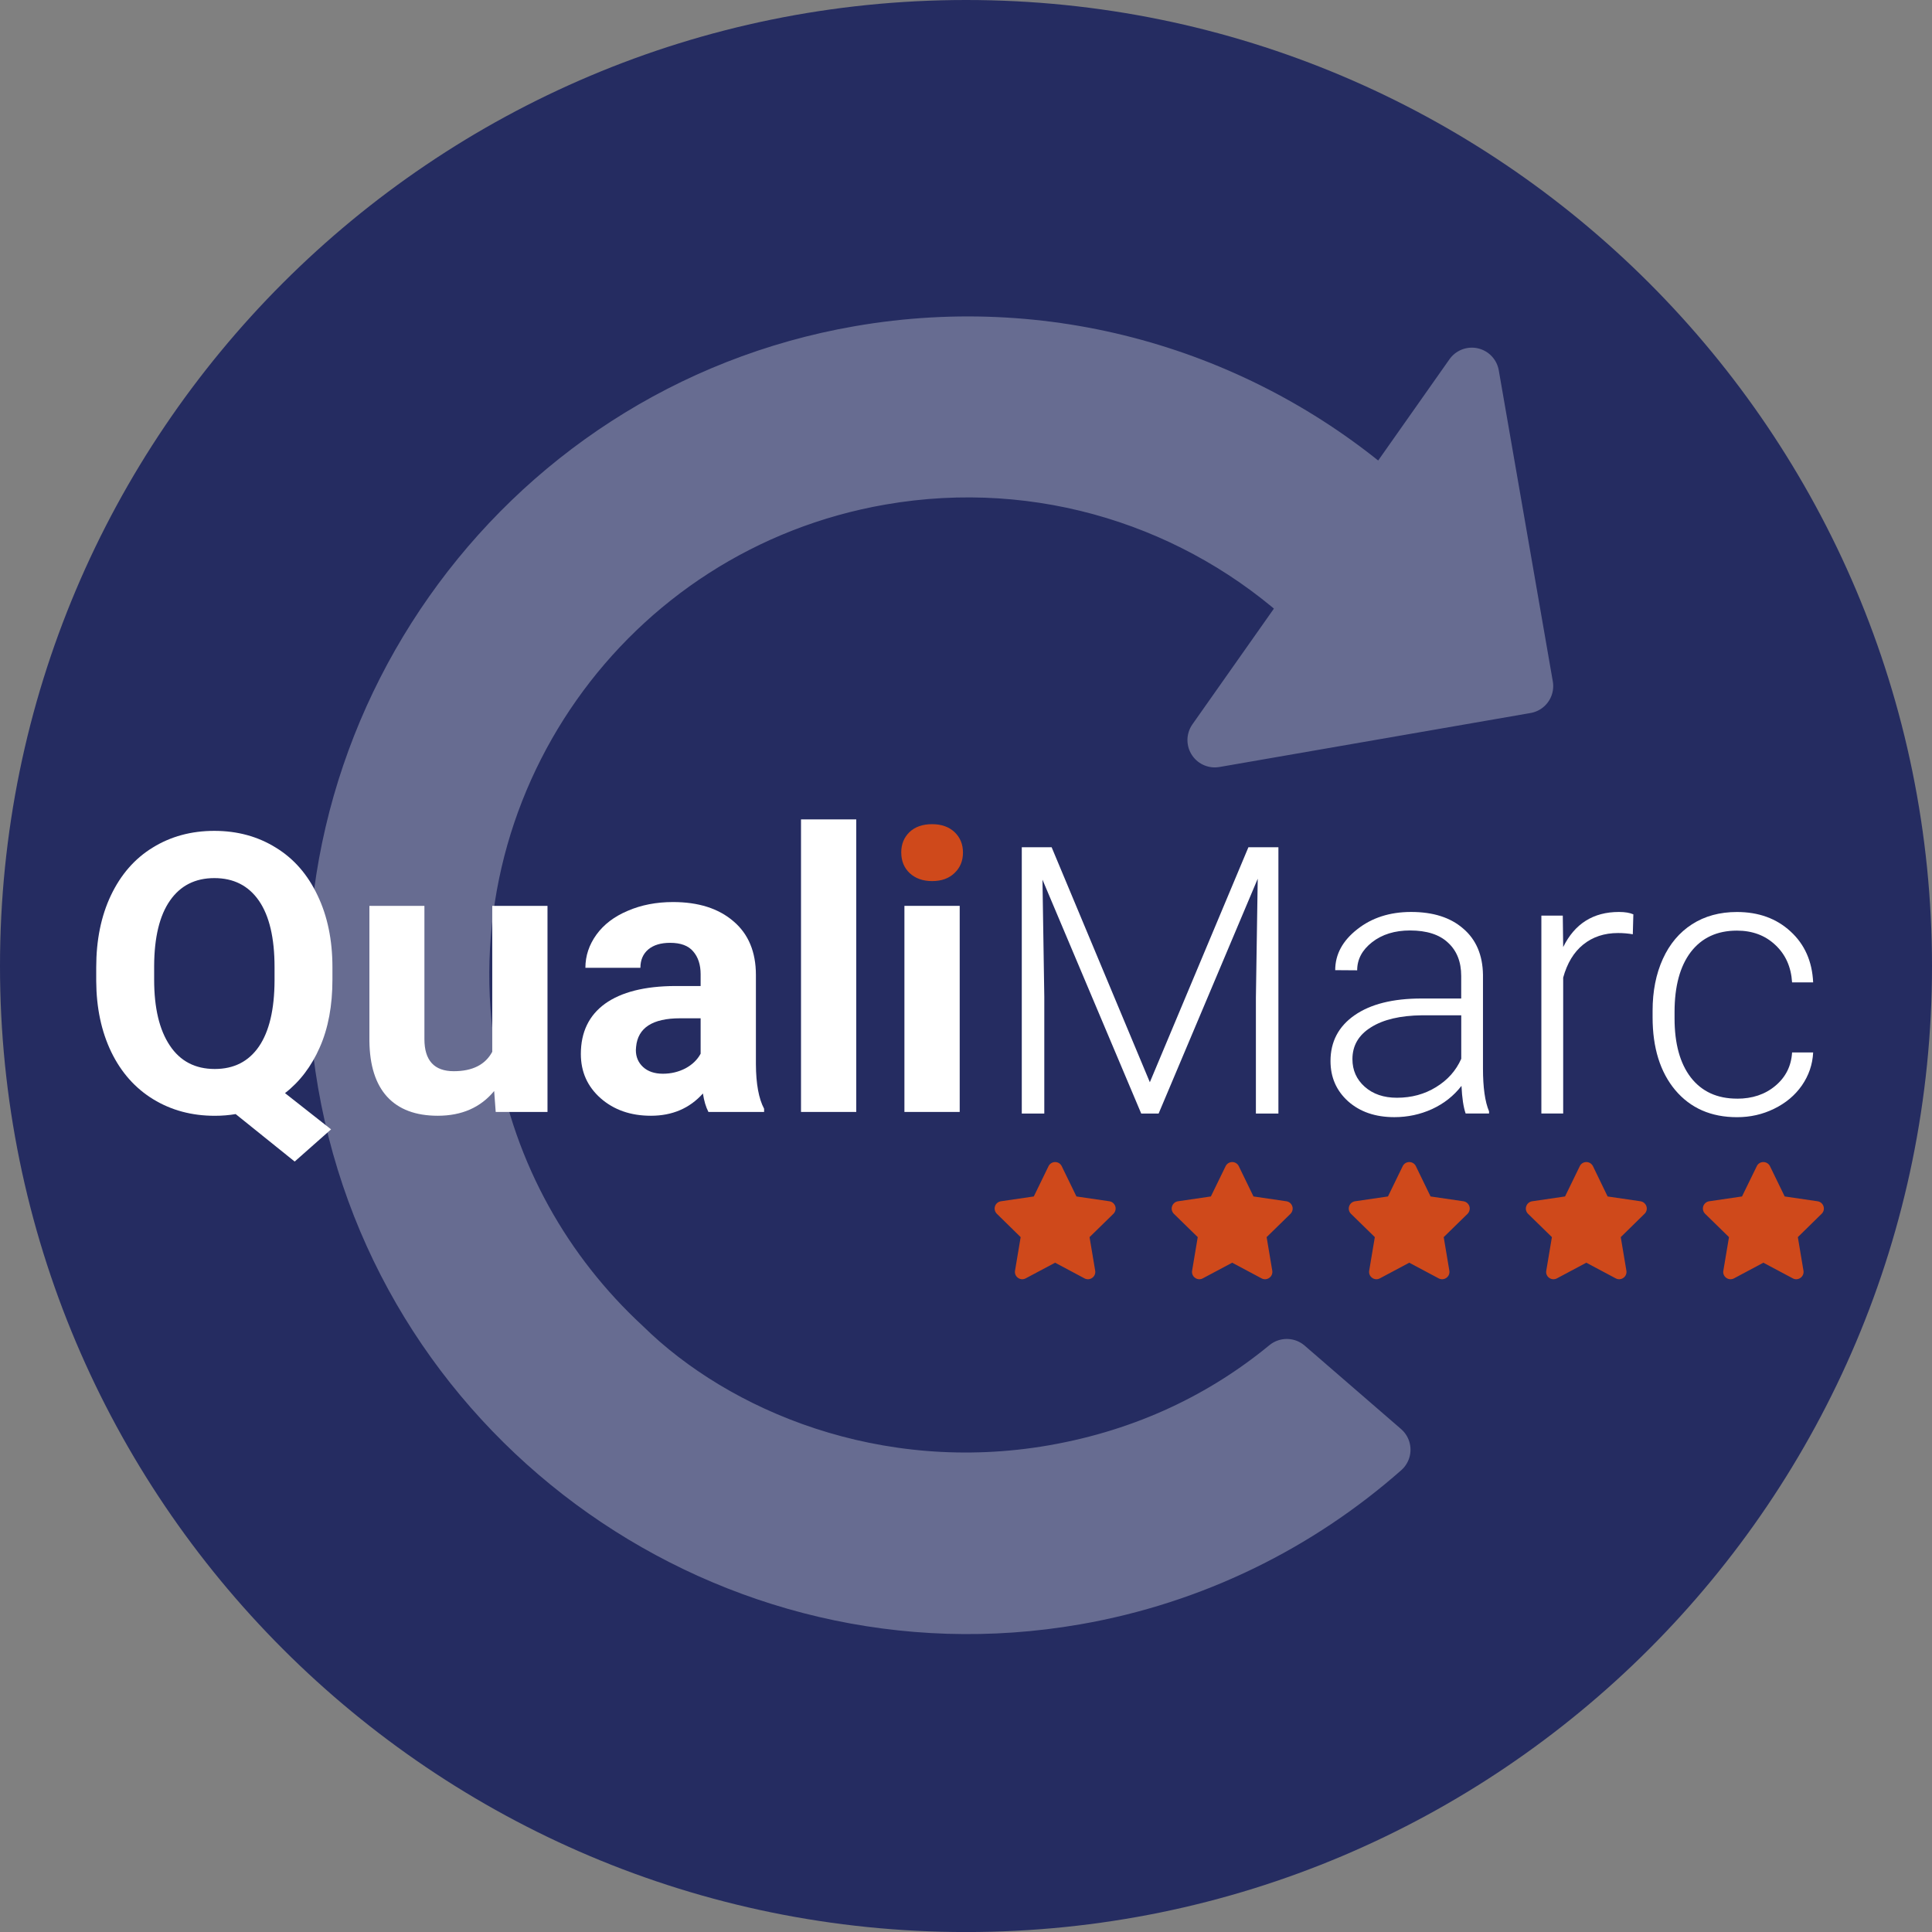 <?xml version="1.0" encoding="UTF-8" standalone="no"?>
<!-- Created with Inkscape (http://www.inkscape.org/) -->

<svg
   width="49.696mm"
   height="49.696mm"
   viewBox="0 0 49.696 49.696"
   version="1.1"
   id="svg1222"
   inkscape:version="1.1.2 (0a00cf5339, 2022-02-04, custom)"
   sodipodi:docname="icone-qualimarc-fond-bleu.svg"
   xmlns:inkscape="http://www.inkscape.org/namespaces/inkscape"
   xmlns:sodipodi="http://sodipodi.sourceforge.net/DTD/sodipodi-0.dtd"
   xmlns="http://www.w3.org/2000/svg"
   xmlns:svg="http://www.w3.org/2000/svg">
  <rect x="0" y="0" width="49.696" height="49.696" fill="#808080" stroke="none"/>
  <sodipodi:namedview
     id="namedview1224"
     pagecolor="#ffffff"
     bordercolor="#666666"
     borderopacity="1.0"
     inkscape:pageshadow="2"
     inkscape:pageopacity="0.0"
     inkscape:pagecheckerboard="0"
     inkscape:document-units="mm"
     showgrid="false"
     inkscape:zoom="0.74029882"
     inkscape:cx="79.022144"
     inkscape:cy="126.97575"
     inkscape:window-width="1920"
     inkscape:window-height="1017"
     inkscape:window-x="-8"
     inkscape:window-y="-8"
     inkscape:window-maximized="1"
     inkscape:current-layer="layer1"
     fit-margin-top="0"
     fit-margin-left="0"
     fit-margin-right="0"
     fit-margin-bottom="0" />
  <defs
     id="defs1219" />
  <g
     inkscape:label="Calque 1"
     inkscape:groupmode="layer"
     id="layer1"
     transform="translate(-84.159,-115.253)">
    <path
       d="m 133.855,140.102 c 0,13.723 -11.125,24.848 -24.847,24.848 -13.724,0 -24.849,-11.125 -24.849,-24.848 0,-13.724 11.125,-24.849 24.849,-24.849 13.722,0 24.847,11.125 24.847,24.849 z"
       style="fill:#252c61;fill-opacity:1;fill-rule:evenodd;stroke:none;stroke-width:0.353"
       id="path1328" />
    <g
       id="g1368"
       transform="matrix(0.353,0,0,0.353,61.156,41.828)">
      <path
         d="m 176.352,257.996 -22.668,3.934 6.968,-9.895 c -8.125,-7.512 -19.562,-11.269 -31.304,-9.23 -20.039,3.48 -33.453,22.527 -29.973,42.566 1.441,8.293 5.52,15.387 11.254,20.695 6.707,6.594 18.379,11.461 31.301,9.219 6.843,-1.191 12.488,-4.008 17,-7.722 l 7.023,6.078 c -6.152,5.422 -13.812,9.269 -22.437,10.765 -24.938,4.332 -48.879,-12.527 -53.207,-37.461 -4.329,-24.937 12.531,-48.879 37.464,-53.207 14.235,-2.472 28.114,1.891 38.2,10.739 l 6.441,-9.149 3.938,22.668"
         style="fill:#676c91;fill-opacity:1;fill-rule:nonzero;stroke:#676c91;stroke-width:3.985;stroke-linecap:round;stroke-linejoin:round;stroke-miterlimit:4;stroke-dasharray:none;stroke-opacity:1"
         id="path1370" />
    </g>
    <path
       d="m 92.71,140.451 c 0,0.667 -0.107,1.247 -0.324,1.739 -0.215,0.491 -0.514,0.885 -0.896,1.181 l 1.185,0.932 -0.936,0.828 -1.518,-1.221 c -0.174,0.03 -0.353,0.044 -0.539,0.044 -0.591,0 -1.119,-0.142 -1.583,-0.426 -0.463,-0.284 -0.823,-0.689 -1.078,-1.215 -0.255,-0.529 -0.383,-1.137 -0.387,-1.822 v -0.353 c 0,-0.703 0.125,-1.32 0.377,-1.852 0.255,-0.536 0.612,-0.947 1.074,-1.23 0.463,-0.287 0.992,-0.431 1.587,-0.431 0.594,0 1.122,0.145 1.582,0.431 0.465,0.284 0.821,0.694 1.074,1.23 0.255,0.532 0.382,1.148 0.382,1.846 z m -1.489,-0.322 c 0,-0.749 -0.134,-1.318 -0.401,-1.706 -0.269,-0.389 -0.651,-0.583 -1.147,-0.583 -0.493,0 -0.874,0.193 -1.142,0.579 -0.267,0.382 -0.404,0.944 -0.407,1.685 v 0.347 c 0,0.729 0.134,1.294 0.403,1.695 0.267,0.403 0.653,0.604 1.156,0.604 0.494,0 0.872,-0.193 1.137,-0.579 0.265,-0.389 0.398,-0.954 0.401,-1.695 z"
       style="fill:#ffffff;fill-opacity:1;fill-rule:nonzero;stroke:none;stroke-width:0.353"
       id="path1372" />
    <path
       d="m 96.87,143.317 c -0.35,0.424 -0.834,0.636 -1.451,0.636 -0.568,0 -1.002,-0.163 -1.302,-0.489 -0.298,-0.327 -0.449,-0.805 -0.456,-1.436 v -3.474 h 1.415 v 3.426 c 0,0.551 0.252,0.827 0.755,0.827 0.479,0 0.81,-0.165 0.99,-0.499 v -3.754 h 1.421 v 5.301 h -1.332 z"
       style="fill:#ffffff;fill-opacity:1;fill-rule:nonzero;stroke:none;stroke-width:0.353"
       id="path1374" />
    <path
       d="m 102.382,143.856 c -0.066,-0.127 -0.113,-0.285 -0.142,-0.476 -0.343,0.383 -0.79,0.573 -1.338,0.573 -0.52,0 -0.951,-0.15 -1.294,-0.451 -0.339,-0.301 -0.508,-0.679 -0.508,-1.137 0,-0.561 0.207,-0.992 0.621,-1.293 0.418,-0.3 1.021,-0.453 1.808,-0.456 h 0.652 v -0.303 c 0,-0.245 -0.064,-0.441 -0.192,-0.588 -0.124,-0.147 -0.321,-0.22 -0.593,-0.22 -0.238,0 -0.426,0.056 -0.563,0.171 -0.134,0.115 -0.201,0.272 -0.201,0.471 h -1.415 c 0,-0.307 0.095,-0.591 0.284,-0.853 0.19,-0.262 0.458,-0.466 0.804,-0.612 0.346,-0.15 0.736,-0.226 1.166,-0.226 0.653,0 1.172,0.165 1.555,0.495 0.384,0.326 0.577,0.787 0.577,1.382 v 2.297 c 0.003,0.503 0.073,0.885 0.211,1.143 v 0.083 z m -1.171,-0.984 c 0.21,0 0.403,-0.047 0.579,-0.138 0.176,-0.095 0.306,-0.22 0.391,-0.377 v -0.911 h -0.529 c -0.708,0 -1.086,0.245 -1.131,0.734 l -0.006,0.084 c 0,0.176 0.062,0.321 0.186,0.436 0.124,0.114 0.295,0.172 0.51,0.172 z"
       style="fill:#ffffff;fill-opacity:1;fill-rule:nonzero;stroke:none;stroke-width:0.353"
       id="path1376" />
    <path
       d="m 104.763,136.33 h 1.421 v 7.525 h -1.421 z"
       style="fill:#ffffff;fill-opacity:1;fill-rule:nonzero;stroke:none;stroke-width:0.353"
       id="path1378" />
    <path
       d="m 107.423,138.554 h 1.422 v 5.301 h -1.422 z"
       style="fill:#ffffff;fill-opacity:1;fill-rule:nonzero;stroke:none;stroke-width:0.353"
       id="path1380" />
    <path
       d="m 107.341,137.183 c 0,-0.214 0.07,-0.387 0.211,-0.525 0.143,-0.137 0.338,-0.205 0.583,-0.205 0.242,0 0.434,0.069 0.579,0.205 0.143,0.138 0.215,0.311 0.215,0.525 0,0.215 -0.073,0.391 -0.22,0.529 -0.143,0.137 -0.335,0.205 -0.573,0.205 -0.238,0 -0.431,-0.069 -0.578,-0.205 -0.145,-0.138 -0.216,-0.314 -0.216,-0.529 z"
       style="fill:#cf491b;fill-opacity:1;fill-rule:nonzero;stroke:none;stroke-width:0.353"
       id="path1382" />
    <path
       d="m 111.21,137.047 2.526,6.044 2.535,-6.044 h 0.772 v 6.849 h -0.579 v -2.982 l 0.047,-3.058 -2.549,6.04 h -0.448 l -2.54,-6.016 0.047,3.015 v 3.001 h -0.579 v -6.849 z"
       style="fill:#ffffff;fill-opacity:1;fill-rule:nonzero;stroke:none;stroke-width:0.353"
       id="path1384" />
    <path
       d="m 121.859,143.895 c -0.056,-0.16 -0.092,-0.397 -0.107,-0.711 -0.199,0.258 -0.451,0.456 -0.758,0.598 -0.304,0.138 -0.627,0.207 -0.969,0.207 -0.489,0 -0.886,-0.137 -1.191,-0.409 -0.301,-0.273 -0.451,-0.617 -0.451,-1.035 0,-0.495 0.205,-0.888 0.616,-1.175 0.413,-0.289 0.989,-0.433 1.725,-0.433 h 1.021 v -0.579 c 0,-0.364 -0.113,-0.649 -0.339,-0.857 -0.222,-0.21 -0.549,-0.314 -0.978,-0.314 -0.392,0 -0.717,0.101 -0.973,0.3 -0.258,0.201 -0.386,0.442 -0.386,0.725 l -0.565,-0.004 c 0,-0.405 0.189,-0.755 0.565,-1.05 0.376,-0.298 0.839,-0.447 1.388,-0.447 0.568,0 1.014,0.143 1.341,0.429 0.329,0.281 0.499,0.677 0.507,1.185 v 2.409 c 0,0.492 0.052,0.86 0.156,1.105 v 0.056 z m -1.768,-0.405 c 0.376,0 0.711,-0.091 1.006,-0.273 0.298,-0.182 0.514,-0.424 0.649,-0.729 v -1.119 h -1.006 c -0.562,0.006 -1,0.109 -1.317,0.31 -0.317,0.197 -0.476,0.47 -0.476,0.818 0,0.285 0.105,0.522 0.316,0.71 0.213,0.189 0.489,0.283 0.828,0.283 z"
       style="fill:#ffffff;fill-opacity:1;fill-rule:nonzero;stroke:none;stroke-width:0.353"
       id="path1386" />
    <path
       d="m 126.159,139.285 c -0.119,-0.021 -0.246,-0.032 -0.38,-0.032 -0.351,0 -0.649,0.098 -0.895,0.296 -0.241,0.194 -0.413,0.478 -0.516,0.85 v 3.496 h -0.561 v -5.09 h 0.551 l 0.01,0.809 c 0.297,-0.603 0.776,-0.903 1.434,-0.903 0.157,0 0.28,0.021 0.371,0.061 z"
       style="fill:#ffffff;fill-opacity:1;fill-rule:nonzero;stroke:none;stroke-width:0.353"
       id="path1388" />
    <path
       d="m 128.841,143.514 c 0.392,0 0.719,-0.109 0.982,-0.329 0.267,-0.222 0.412,-0.509 0.433,-0.86 h 0.542 c -0.015,0.31 -0.113,0.594 -0.292,0.852 -0.178,0.254 -0.416,0.452 -0.714,0.597 -0.295,0.145 -0.612,0.216 -0.951,0.216 -0.668,0 -1.197,-0.231 -1.59,-0.696 -0.388,-0.464 -0.583,-1.089 -0.583,-1.873 v -0.17 c 0,-0.502 0.088,-0.945 0.263,-1.331 0.175,-0.386 0.427,-0.684 0.752,-0.893 0.329,-0.211 0.714,-0.315 1.154,-0.315 0.558,0 1.017,0.167 1.378,0.499 0.364,0.332 0.558,0.77 0.583,1.312 h -0.542 c -0.025,-0.398 -0.168,-0.719 -0.433,-0.965 -0.259,-0.244 -0.588,-0.367 -0.986,-0.367 -0.509,0 -0.904,0.183 -1.187,0.551 -0.278,0.367 -0.417,0.881 -0.417,1.542 v 0.165 c 0,0.649 0.139,1.155 0.417,1.518 0.283,0.364 0.679,0.546 1.191,0.546 z"
       style="fill:#ffffff;fill-opacity:1;fill-rule:nonzero;stroke:none;stroke-width:0.353"
       id="path1390" />
    <path
       d="m 111.848,146.029 0.848,0.124 c 0.07,0.01 0.128,0.061 0.151,0.128 0.022,0.067 0.003,0.142 -0.047,0.193 l -0.615,0.601 0.145,0.864 c 0.012,0.07 -0.017,0.142 -0.076,0.183 -0.058,0.043 -0.135,0.048 -0.199,0.014 l -0.756,-0.403 -0.757,0.403 c -0.064,0.034 -0.14,0.029 -0.198,-0.014 -0.059,-0.041 -0.088,-0.113 -0.076,-0.183 l 0.145,-0.864 -0.613,-0.601 c -0.051,-0.051 -0.069,-0.126 -0.047,-0.193 0.022,-0.067 0.081,-0.117 0.152,-0.128 l 0.846,-0.124 0.379,-0.779 c 0.032,-0.065 0.098,-0.106 0.17,-0.106 0.073,0 0.138,0.041 0.169,0.106 z"
       style="fill:#cf491b;fill-opacity:1;fill-rule:nonzero;stroke:none;stroke-width:0.353"
       id="path1392" />
    <path
       d="m 116.402,146.029 0.848,0.124 c 0.069,0.01 0.128,0.061 0.15,0.128 0.023,0.067 0.004,0.142 -0.045,0.193 l -0.615,0.601 0.145,0.864 c 0.012,0.07 -0.017,0.142 -0.076,0.183 -0.058,0.043 -0.135,0.048 -0.199,0.014 l -0.756,-0.403 -0.757,0.403 c -0.063,0.034 -0.14,0.029 -0.198,-0.014 -0.059,-0.041 -0.088,-0.113 -0.076,-0.183 l 0.145,-0.864 -0.615,-0.601 c -0.05,-0.051 -0.069,-0.126 -0.045,-0.193 0.022,-0.067 0.08,-0.117 0.152,-0.128 l 0.846,-0.124 0.379,-0.779 c 0.032,-0.065 0.098,-0.106 0.17,-0.106 0.072,0 0.138,0.041 0.169,0.106 z"
       style="fill:#cf491b;fill-opacity:1;fill-rule:nonzero;stroke:none;stroke-width:0.353"
       id="path1394" />
    <path
       d="m 120.957,146.029 0.846,0.124 c 0.07,0.01 0.129,0.061 0.152,0.128 0.022,0.067 0.003,0.142 -0.045,0.193 l -0.615,0.601 0.145,0.864 c 0.012,0.07 -0.017,0.142 -0.076,0.183 -0.058,0.043 -0.135,0.048 -0.199,0.014 l -0.756,-0.403 -0.757,0.403 c -0.063,0.034 -0.14,0.029 -0.198,-0.014 -0.059,-0.041 -0.088,-0.113 -0.076,-0.183 l 0.145,-0.864 -0.615,-0.601 c -0.05,-0.051 -0.069,-0.126 -0.045,-0.193 0.022,-0.067 0.08,-0.117 0.152,-0.128 l 0.846,-0.124 0.379,-0.779 c 0.032,-0.065 0.097,-0.106 0.17,-0.106 0.072,0 0.138,0.041 0.169,0.106 z"
       style="fill:#cf491b;fill-opacity:1;fill-rule:nonzero;stroke:none;stroke-width:0.353"
       id="path1396" />
    <path
       d="m 125.511,146.029 0.846,0.124 c 0.07,0.01 0.129,0.061 0.152,0.128 0.022,0.067 0.006,0.142 -0.047,0.193 l -0.613,0.601 0.145,0.864 c 0.012,0.07 -0.017,0.142 -0.076,0.183 -0.058,0.043 -0.135,0.048 -0.198,0.014 l -0.757,-0.403 -0.756,0.403 c -0.064,0.034 -0.141,0.029 -0.2,-0.014 -0.058,-0.041 -0.087,-0.113 -0.074,-0.183 l 0.145,-0.864 -0.615,-0.601 c -0.051,-0.051 -0.069,-0.126 -0.045,-0.193 0.022,-0.067 0.08,-0.117 0.152,-0.128 l 0.846,-0.124 0.379,-0.779 c 0.031,-0.065 0.096,-0.106 0.169,-0.106 0.072,0 0.138,0.041 0.17,0.106 z"
       style="fill:#cf491b;fill-opacity:1;fill-rule:nonzero;stroke:none;stroke-width:0.353"
       id="path1398" />
    <path
       d="m 130.066,146.029 0.846,0.124 c 0.071,0.01 0.13,0.061 0.152,0.128 0.022,0.067 0.006,0.142 -0.047,0.193 l -0.613,0.601 0.145,0.864 c 0.012,0.07 -0.018,0.142 -0.076,0.183 -0.059,0.043 -0.136,0.048 -0.198,0.014 l -0.758,-0.403 -0.755,0.403 c -0.064,0.034 -0.141,0.029 -0.2,-0.014 -0.058,-0.041 -0.088,-0.113 -0.074,-0.183 l 0.145,-0.864 -0.615,-0.601 c -0.051,-0.051 -0.069,-0.126 -0.047,-0.193 0.022,-0.067 0.081,-0.117 0.151,-0.128 l 0.846,-0.124 0.38,-0.779 c 0.03,-0.065 0.096,-0.106 0.168,-0.106 0.073,0 0.139,0.041 0.171,0.106 z"
       style="fill:#cf491b;fill-opacity:1;fill-rule:nonzero;stroke:none;stroke-width:0.353"
       id="path1400" />
  </g>
</svg>
